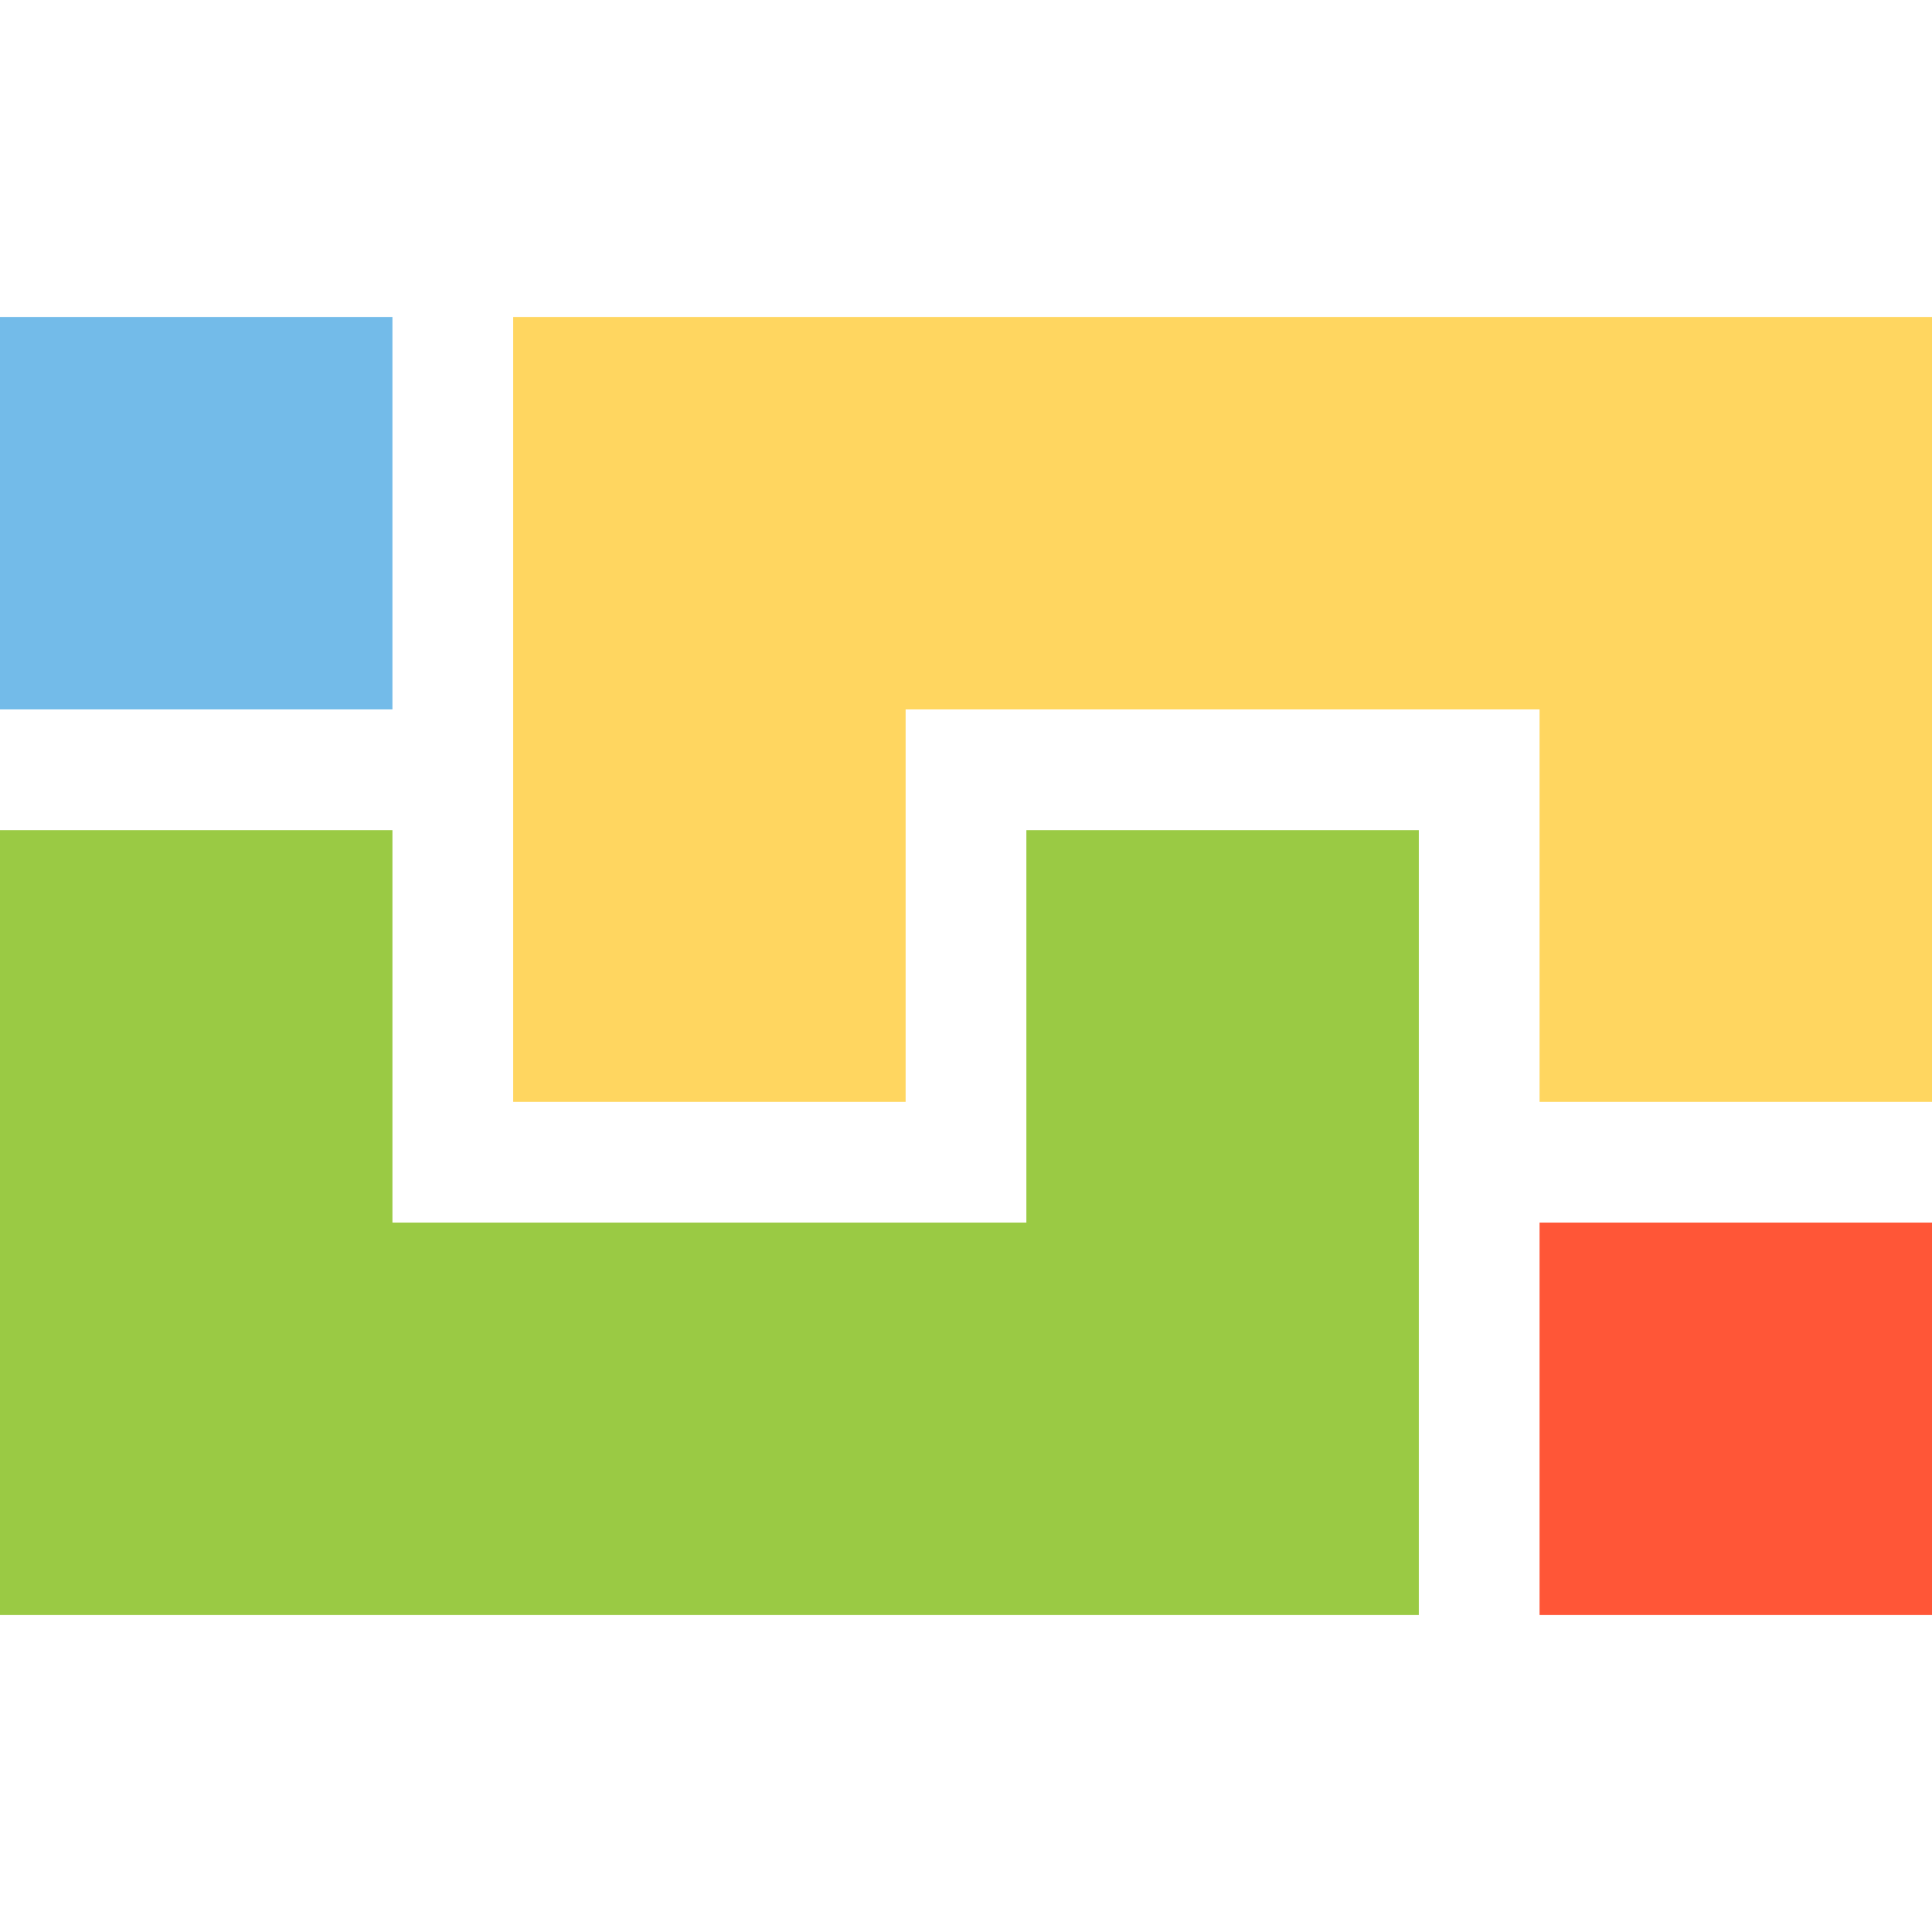 <?xml version="1.0" encoding="UTF-8"?>
<!DOCTYPE svg PUBLIC "-//W3C//DTD SVG 1.1//EN" "http://www.w3.org/Graphics/SVG/1.1/DTD/svg11.dtd">
<!-- Creator: CorelDRAW 2017 -->
<svg xmlns="http://www.w3.org/2000/svg" xml:space="preserve" width="128px" height="128px" version="1.1" style="shape-rendering:geometricPrecision; text-rendering:geometricPrecision; image-rendering:optimizeQuality; fill-rule:evenodd; clip-rule:evenodd"
viewBox="0 0 128 128"
 xmlns:xlink="http://www.w3.org/1999/xlink">
 <defs>
  <style type="text/css">
   <![CDATA[
    .fil3 {fill:#73BBE9}
    .fil0 {fill:#9ACA44}
    .fil2 {fill:#FF5637}
    .fil1 {fill:#FFD660}
   ]]>
  </style>
 </defs>
 <g id="Слой_x0020_1">
  <g id="_3053669844432">
   <polygon class="fil0" points="0,107 94,107 94,55 68,55 68,81 26,81 26,55 0,55 "/>
   <polygon class="fil1" points="34,73 60,73 60,47 102,47 102,73 128,73 128,21 34,21 "/>
   <polygon class="fil2" points="102,107 128,107 128,81 102,81 "/>
   <polygon class="fil3" points="0,47 26,47 26,21 0,21 "/>
  </g>
 </g>
</svg>
